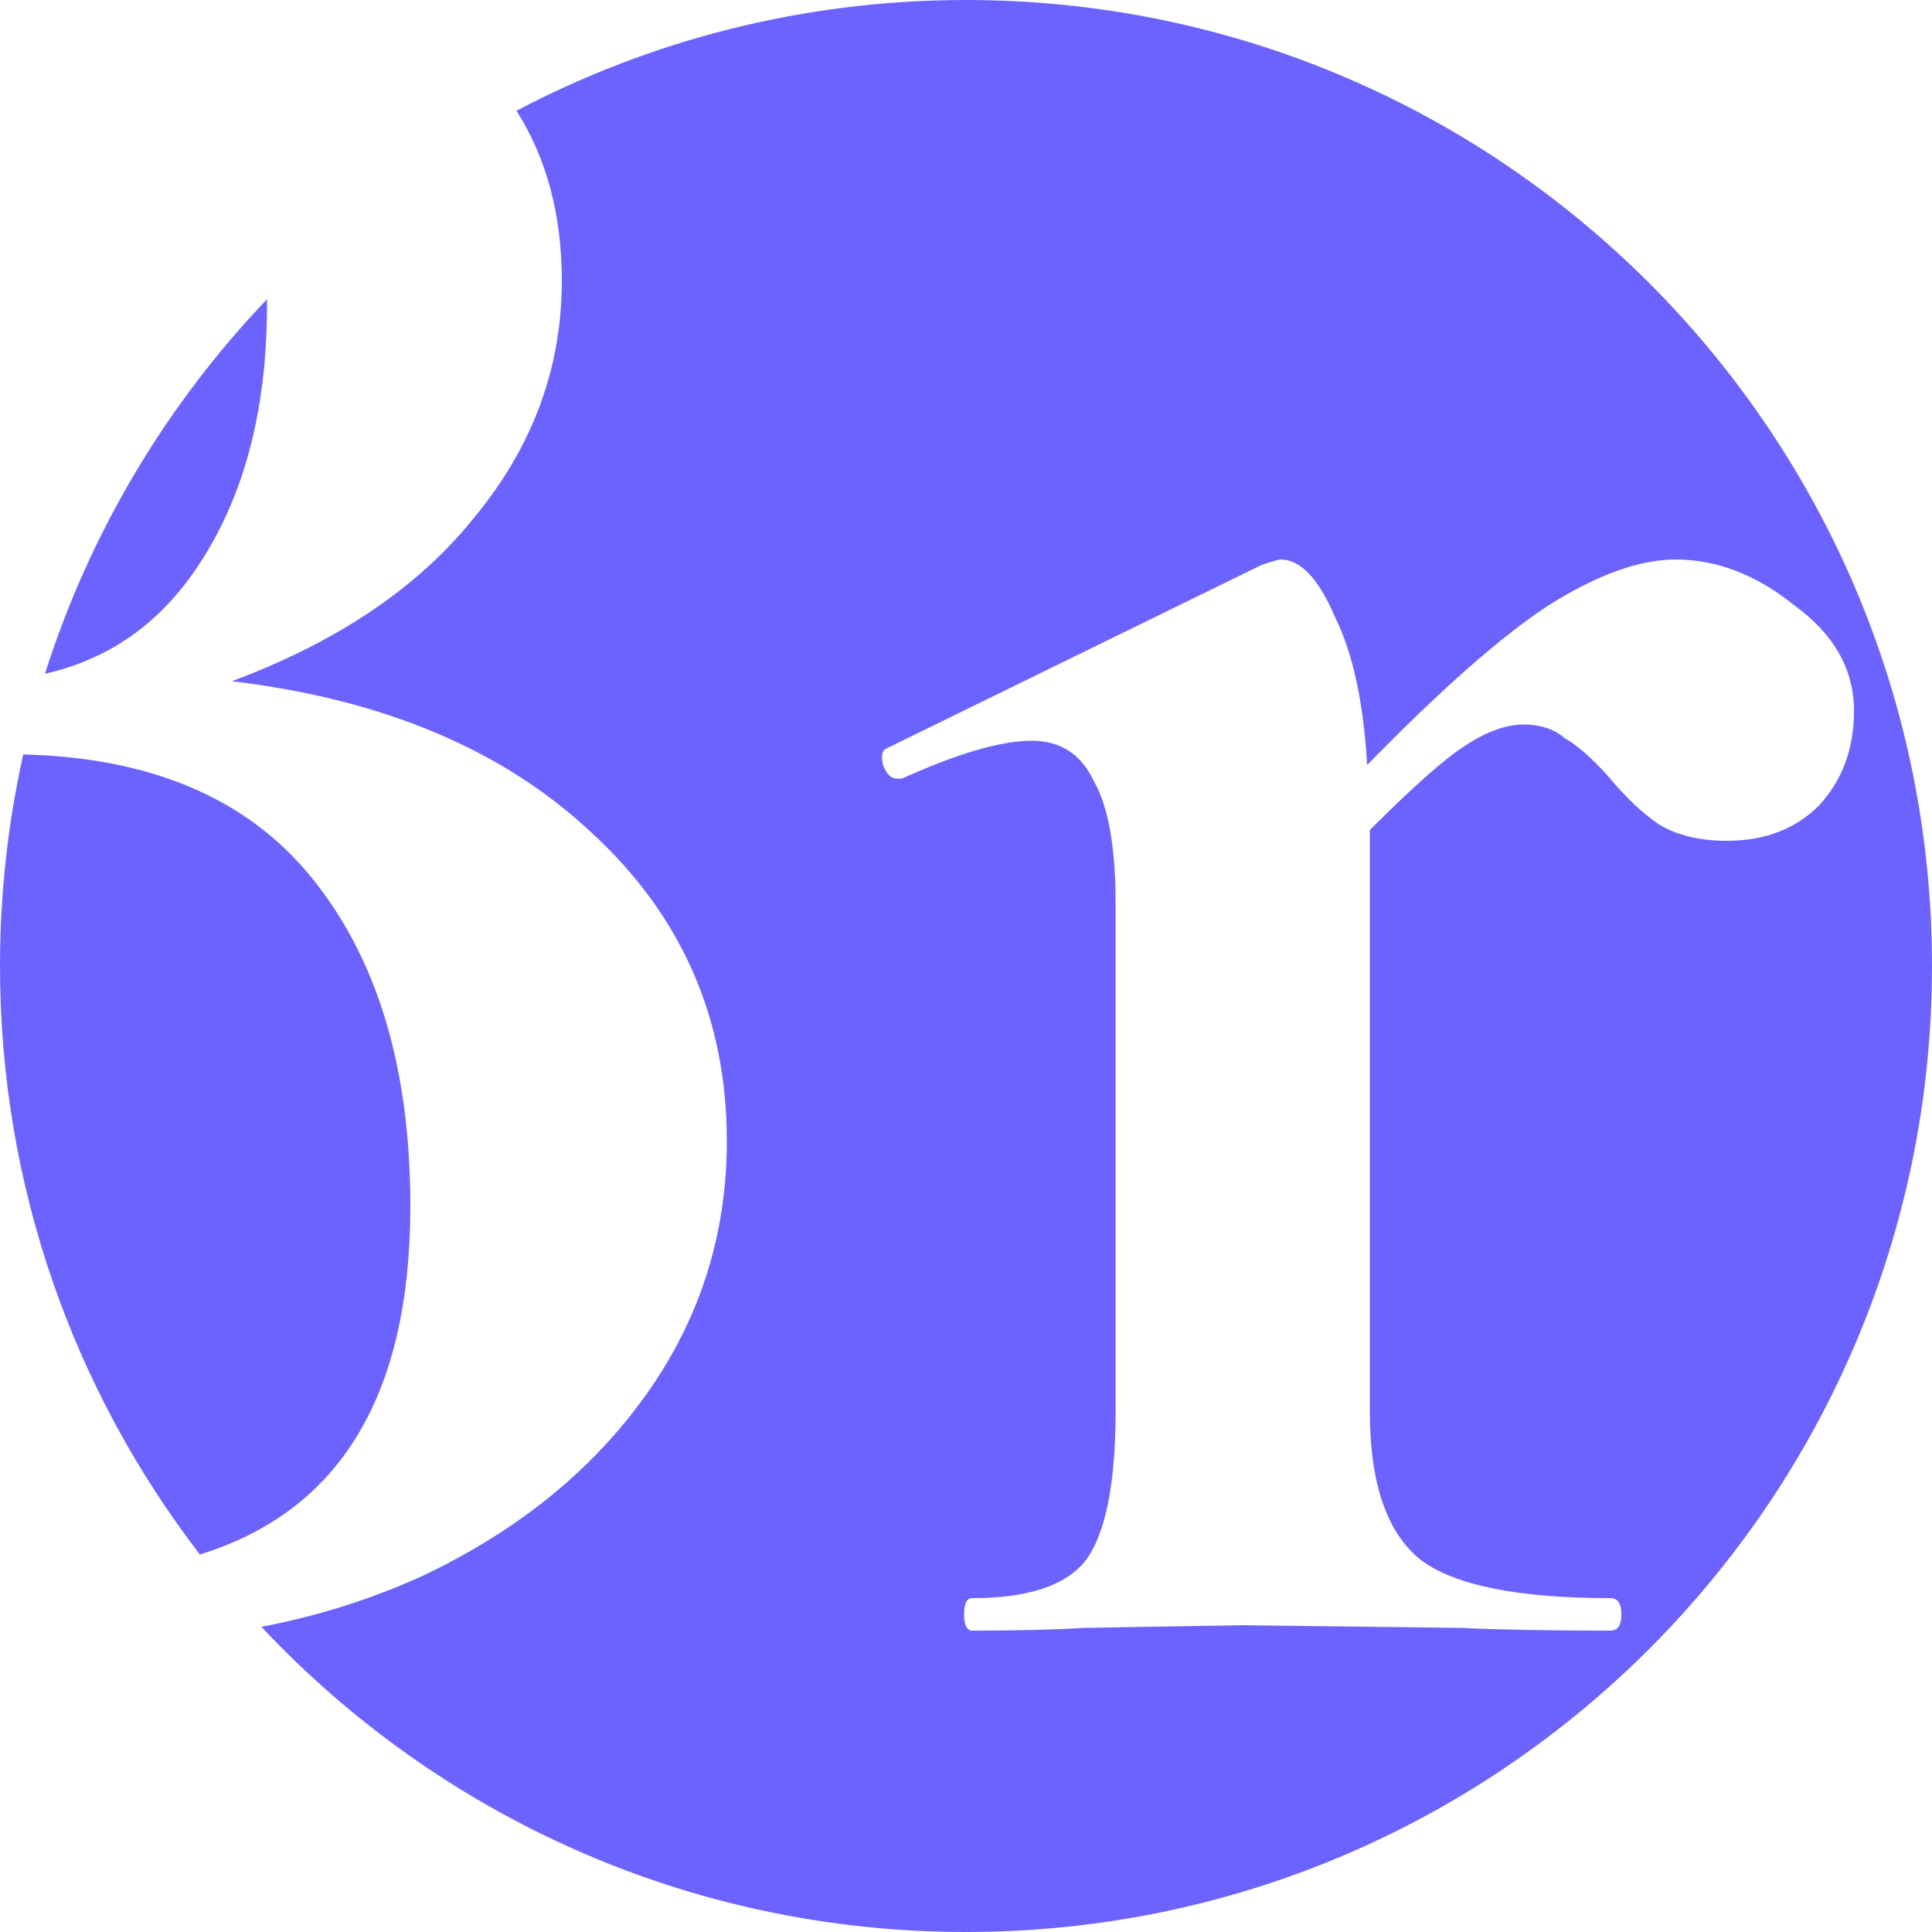<svg width="40" height="40" viewBox="0 0 40 40" fill="none" xmlns="http://www.w3.org/2000/svg">
<path fill-rule="evenodd" clip-rule="evenodd" d="M12.248 17.24C10.419 15.523 7.936 14.477 4.8 14.104C7.003 13.283 8.683 12.144 9.84 10.688C11.035 9.232 11.632 7.608 11.632 5.816C11.632 4.454 11.319 3.279 10.693 2.293C13.473 0.829 16.64 0 20 0C31.046 0 40 8.954 40 20C40 31.046 31.046 40 20 40C14.247 40 9.061 37.571 5.412 33.682C6.577 33.459 7.679 33.111 8.72 32.64C10.699 31.707 12.248 30.456 13.368 28.888C14.488 27.32 15.048 25.565 15.048 23.624C15.048 21.085 14.115 18.957 12.248 17.24ZM4.138 32.184C7.043 31.287 8.496 28.881 8.496 24.968C8.496 22.093 7.805 19.816 6.424 18.136C5.097 16.523 3.116 15.684 0.481 15.62C0.166 17.03 0 18.495 0 20C0 24.585 1.543 28.81 4.138 32.184ZM0.931 13.95C2.183 13.666 3.192 12.989 3.96 11.92C5.005 10.464 5.528 8.597 5.528 6.32C5.528 6.279 5.528 6.237 5.527 6.196C3.452 8.371 1.862 11.014 0.931 13.95ZM37.153 12.536C36.369 11.901 35.547 11.584 34.689 11.584C33.942 11.584 33.065 11.901 32.057 12.536C31.086 13.171 29.835 14.272 28.305 15.84C28.23 14.533 28.006 13.507 27.633 12.76C27.297 11.976 26.923 11.584 26.513 11.584C26.475 11.584 26.345 11.621 26.121 11.696L18.337 15.504C18.262 15.541 18.243 15.653 18.281 15.84C18.355 16.027 18.449 16.12 18.561 16.12H18.673C19.83 15.597 20.726 15.336 21.361 15.336C21.958 15.336 22.387 15.616 22.649 16.176C22.947 16.699 23.097 17.539 23.097 18.696V29.224C23.097 30.717 22.891 31.744 22.481 32.304C22.07 32.827 21.286 33.088 20.129 33.088C20.017 33.088 19.961 33.2 19.961 33.424C19.961 33.648 20.017 33.76 20.129 33.76C21.099 33.76 21.865 33.741 22.425 33.704L25.729 33.648L30.265 33.704C31.011 33.741 32.038 33.76 33.345 33.76C33.494 33.76 33.569 33.648 33.569 33.424C33.569 33.2 33.494 33.088 33.345 33.088C31.441 33.088 30.134 32.827 29.425 32.304C28.715 31.744 28.361 30.717 28.361 29.224V17.184C29.257 16.288 29.91 15.709 30.321 15.448C30.769 15.149 31.179 15 31.553 15C31.889 15 32.169 15.093 32.393 15.28C32.654 15.429 32.953 15.691 33.289 16.064C33.662 16.512 34.017 16.848 34.353 17.072C34.726 17.296 35.193 17.408 35.753 17.408C36.537 17.408 37.171 17.165 37.657 16.68C38.142 16.157 38.385 15.504 38.385 14.72C38.385 13.861 37.974 13.133 37.153 12.536Z" fill="#6C63FF"/>
</svg>
